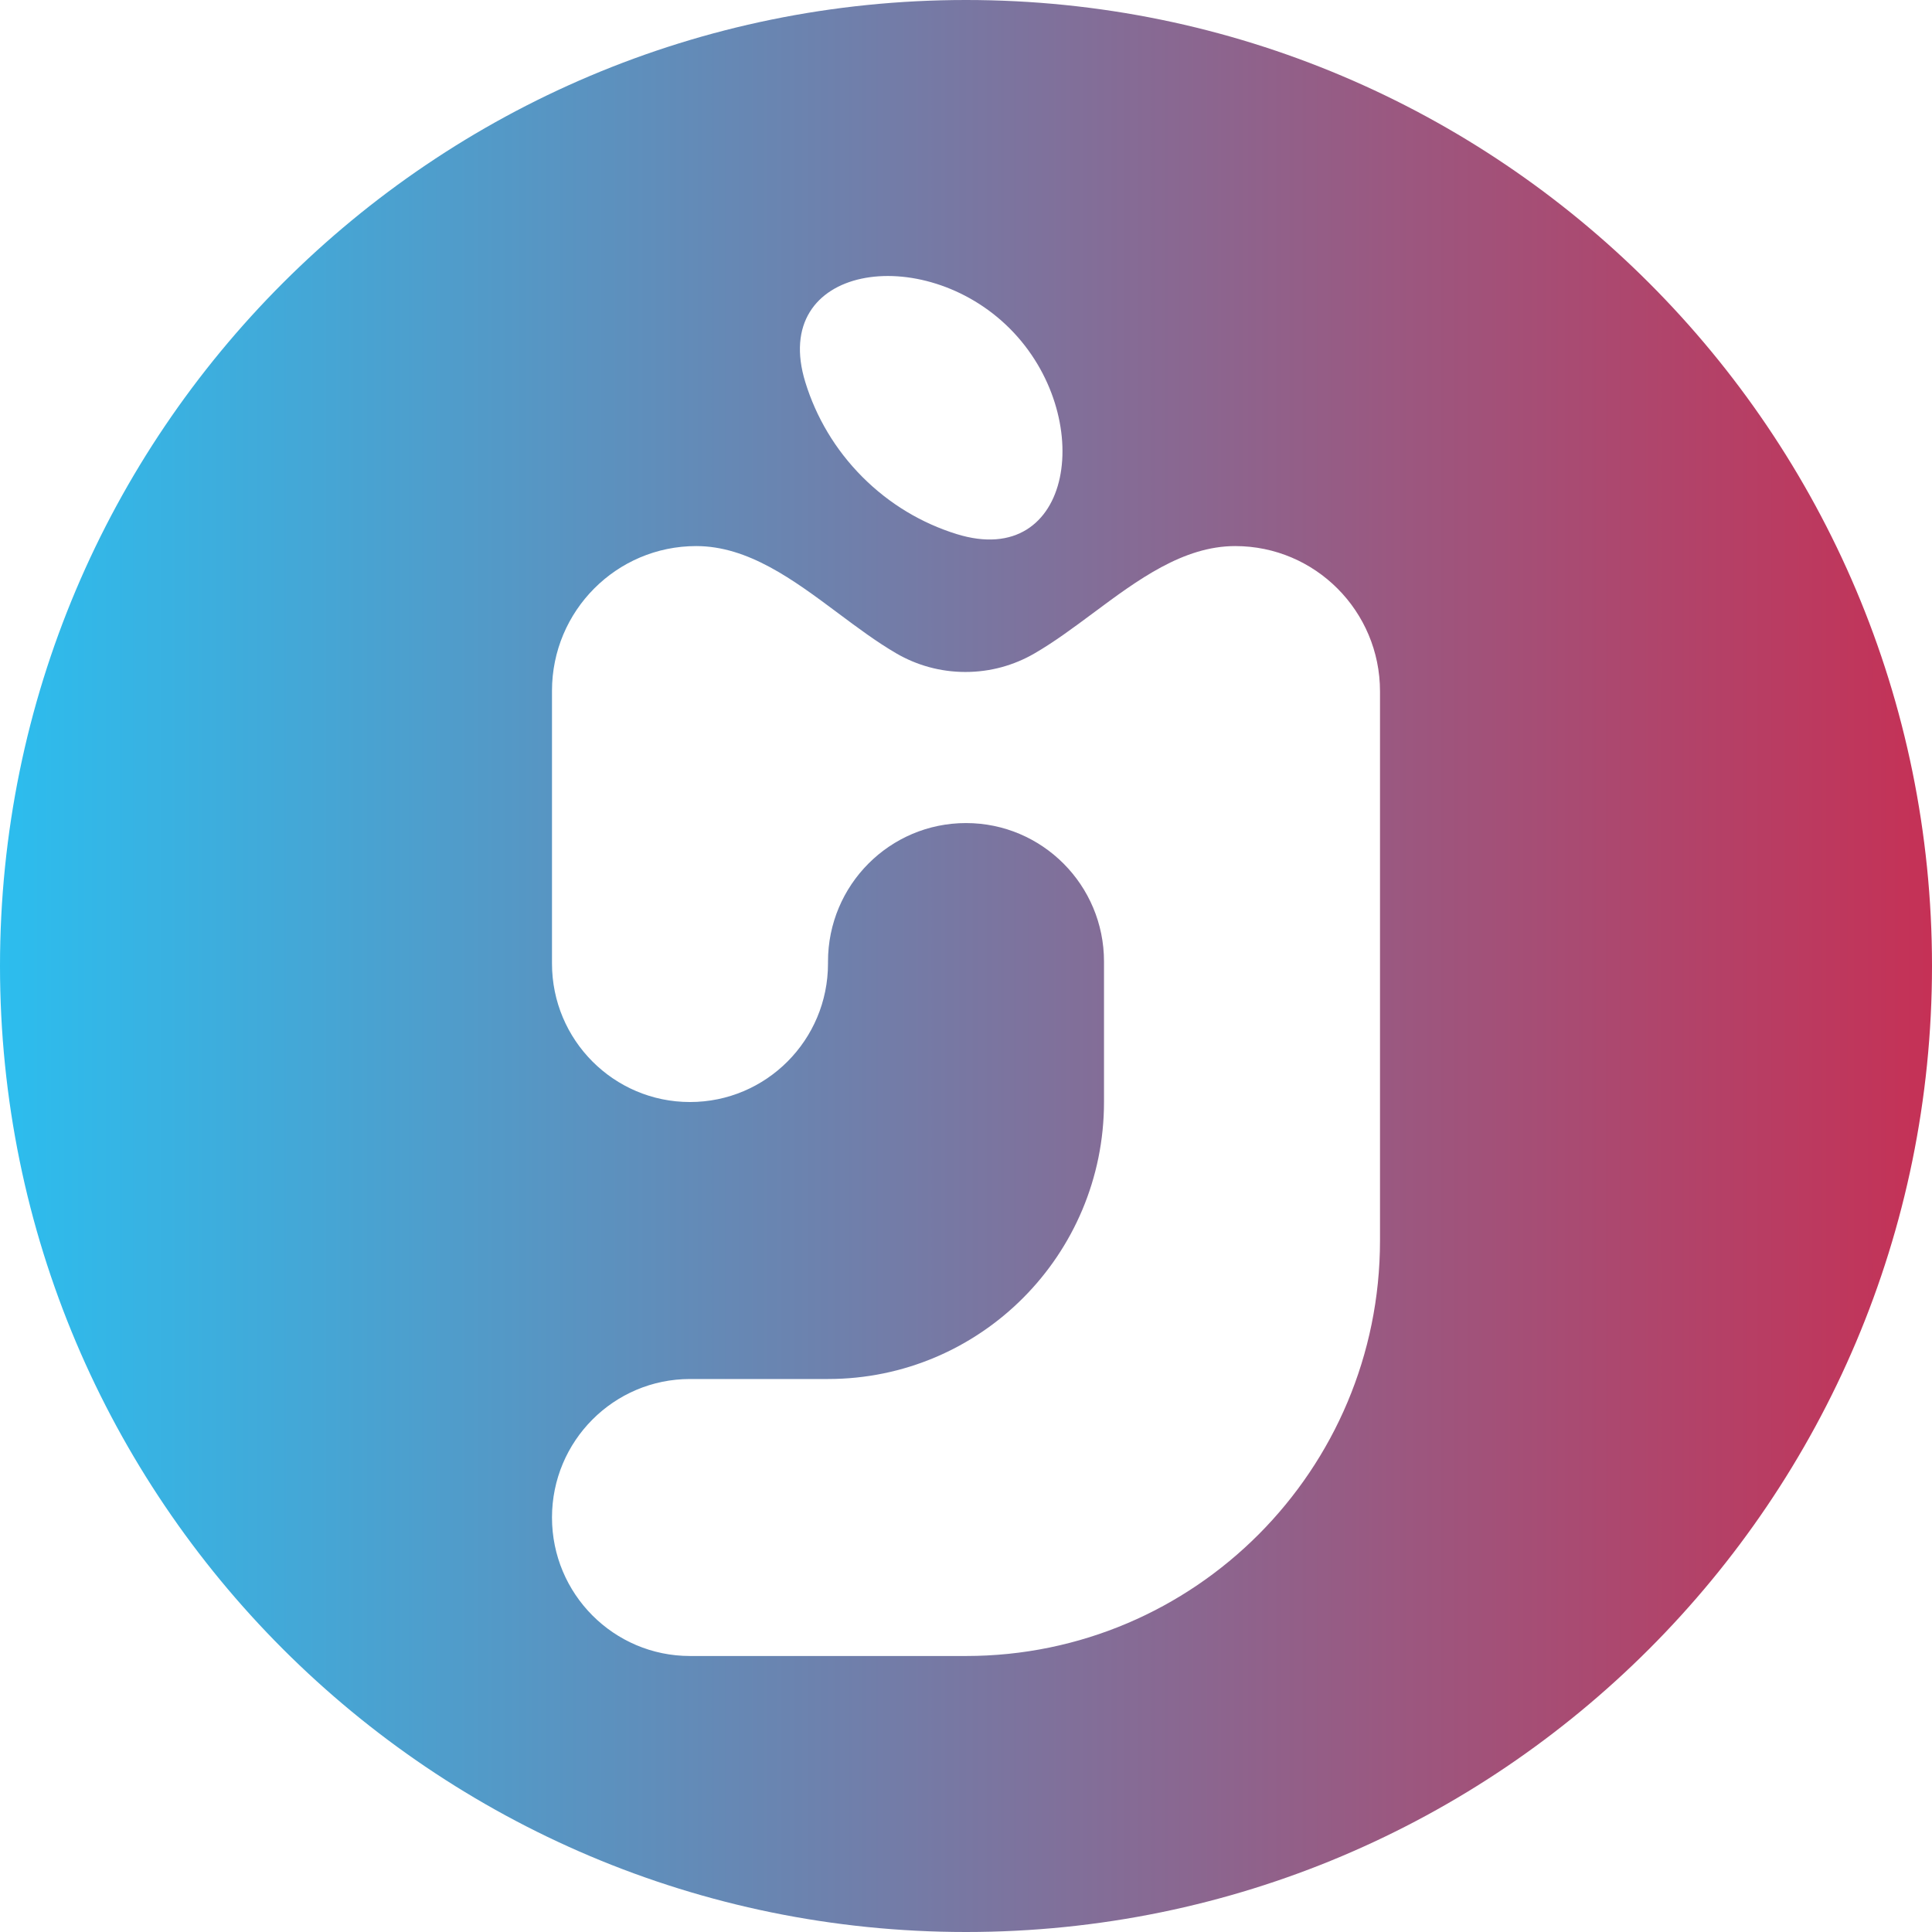 <svg width="128" height="128" viewBox="0 0 128 128" fill="none" xmlns="http://www.w3.org/2000/svg">
<path fill-rule="evenodd" clip-rule="evenodd" d="M64 128C99.346 128 128 99.346 128 64C128 28.654 99.346 0 64 0C28.654 0 0 28.654 0 64C0 99.346 28.654 128 64 128ZM66.912 21.778C72.668 27.554 71.146 37.8 63.371 35.381C61.088 34.671 58.939 33.408 57.131 31.594C55.324 29.78 54.066 27.623 53.358 25.332C50.948 17.53 61.157 16.002 66.912 21.778ZM72.427 40.614C71.123 41.583 69.83 42.545 68.513 43.305C67.173 44.078 65.62 44.52 63.963 44.52C62.293 44.52 60.728 44.071 59.381 43.287C58.083 42.531 56.807 41.579 55.522 40.62C52.571 38.419 49.569 36.179 46.125 36.179C40.849 36.179 36.571 40.472 36.571 45.767V63.836C36.571 68.904 40.665 73.012 45.714 73.012C50.764 73.012 54.857 68.904 54.857 63.836V63.706C54.857 58.638 58.95 54.53 64 54.53C69.049 54.53 73.143 58.638 73.143 63.706V73.012C73.143 83.147 64.956 91.363 54.857 91.363H45.714C40.665 91.363 36.571 95.471 36.571 100.539C36.571 105.606 40.665 109.714 45.714 109.714H64C79.148 109.714 91.429 97.39 91.429 82.188V45.806C91.429 40.489 87.134 36.179 81.836 36.179C78.39 36.179 75.383 38.415 72.427 40.614Z" fill="url(#paint0_linear_1252_35)"/>
<defs>
<linearGradient id="paint0_linear_1252_35" x1="0.172" y1="64" x2="127.828" y2="64" gradientUnits="userSpaceOnUse">
<stop stop-color="#2CBDEE"/>
<stop offset="1" stop-color="#C53156"/>
</linearGradient>
</defs>
</svg>
